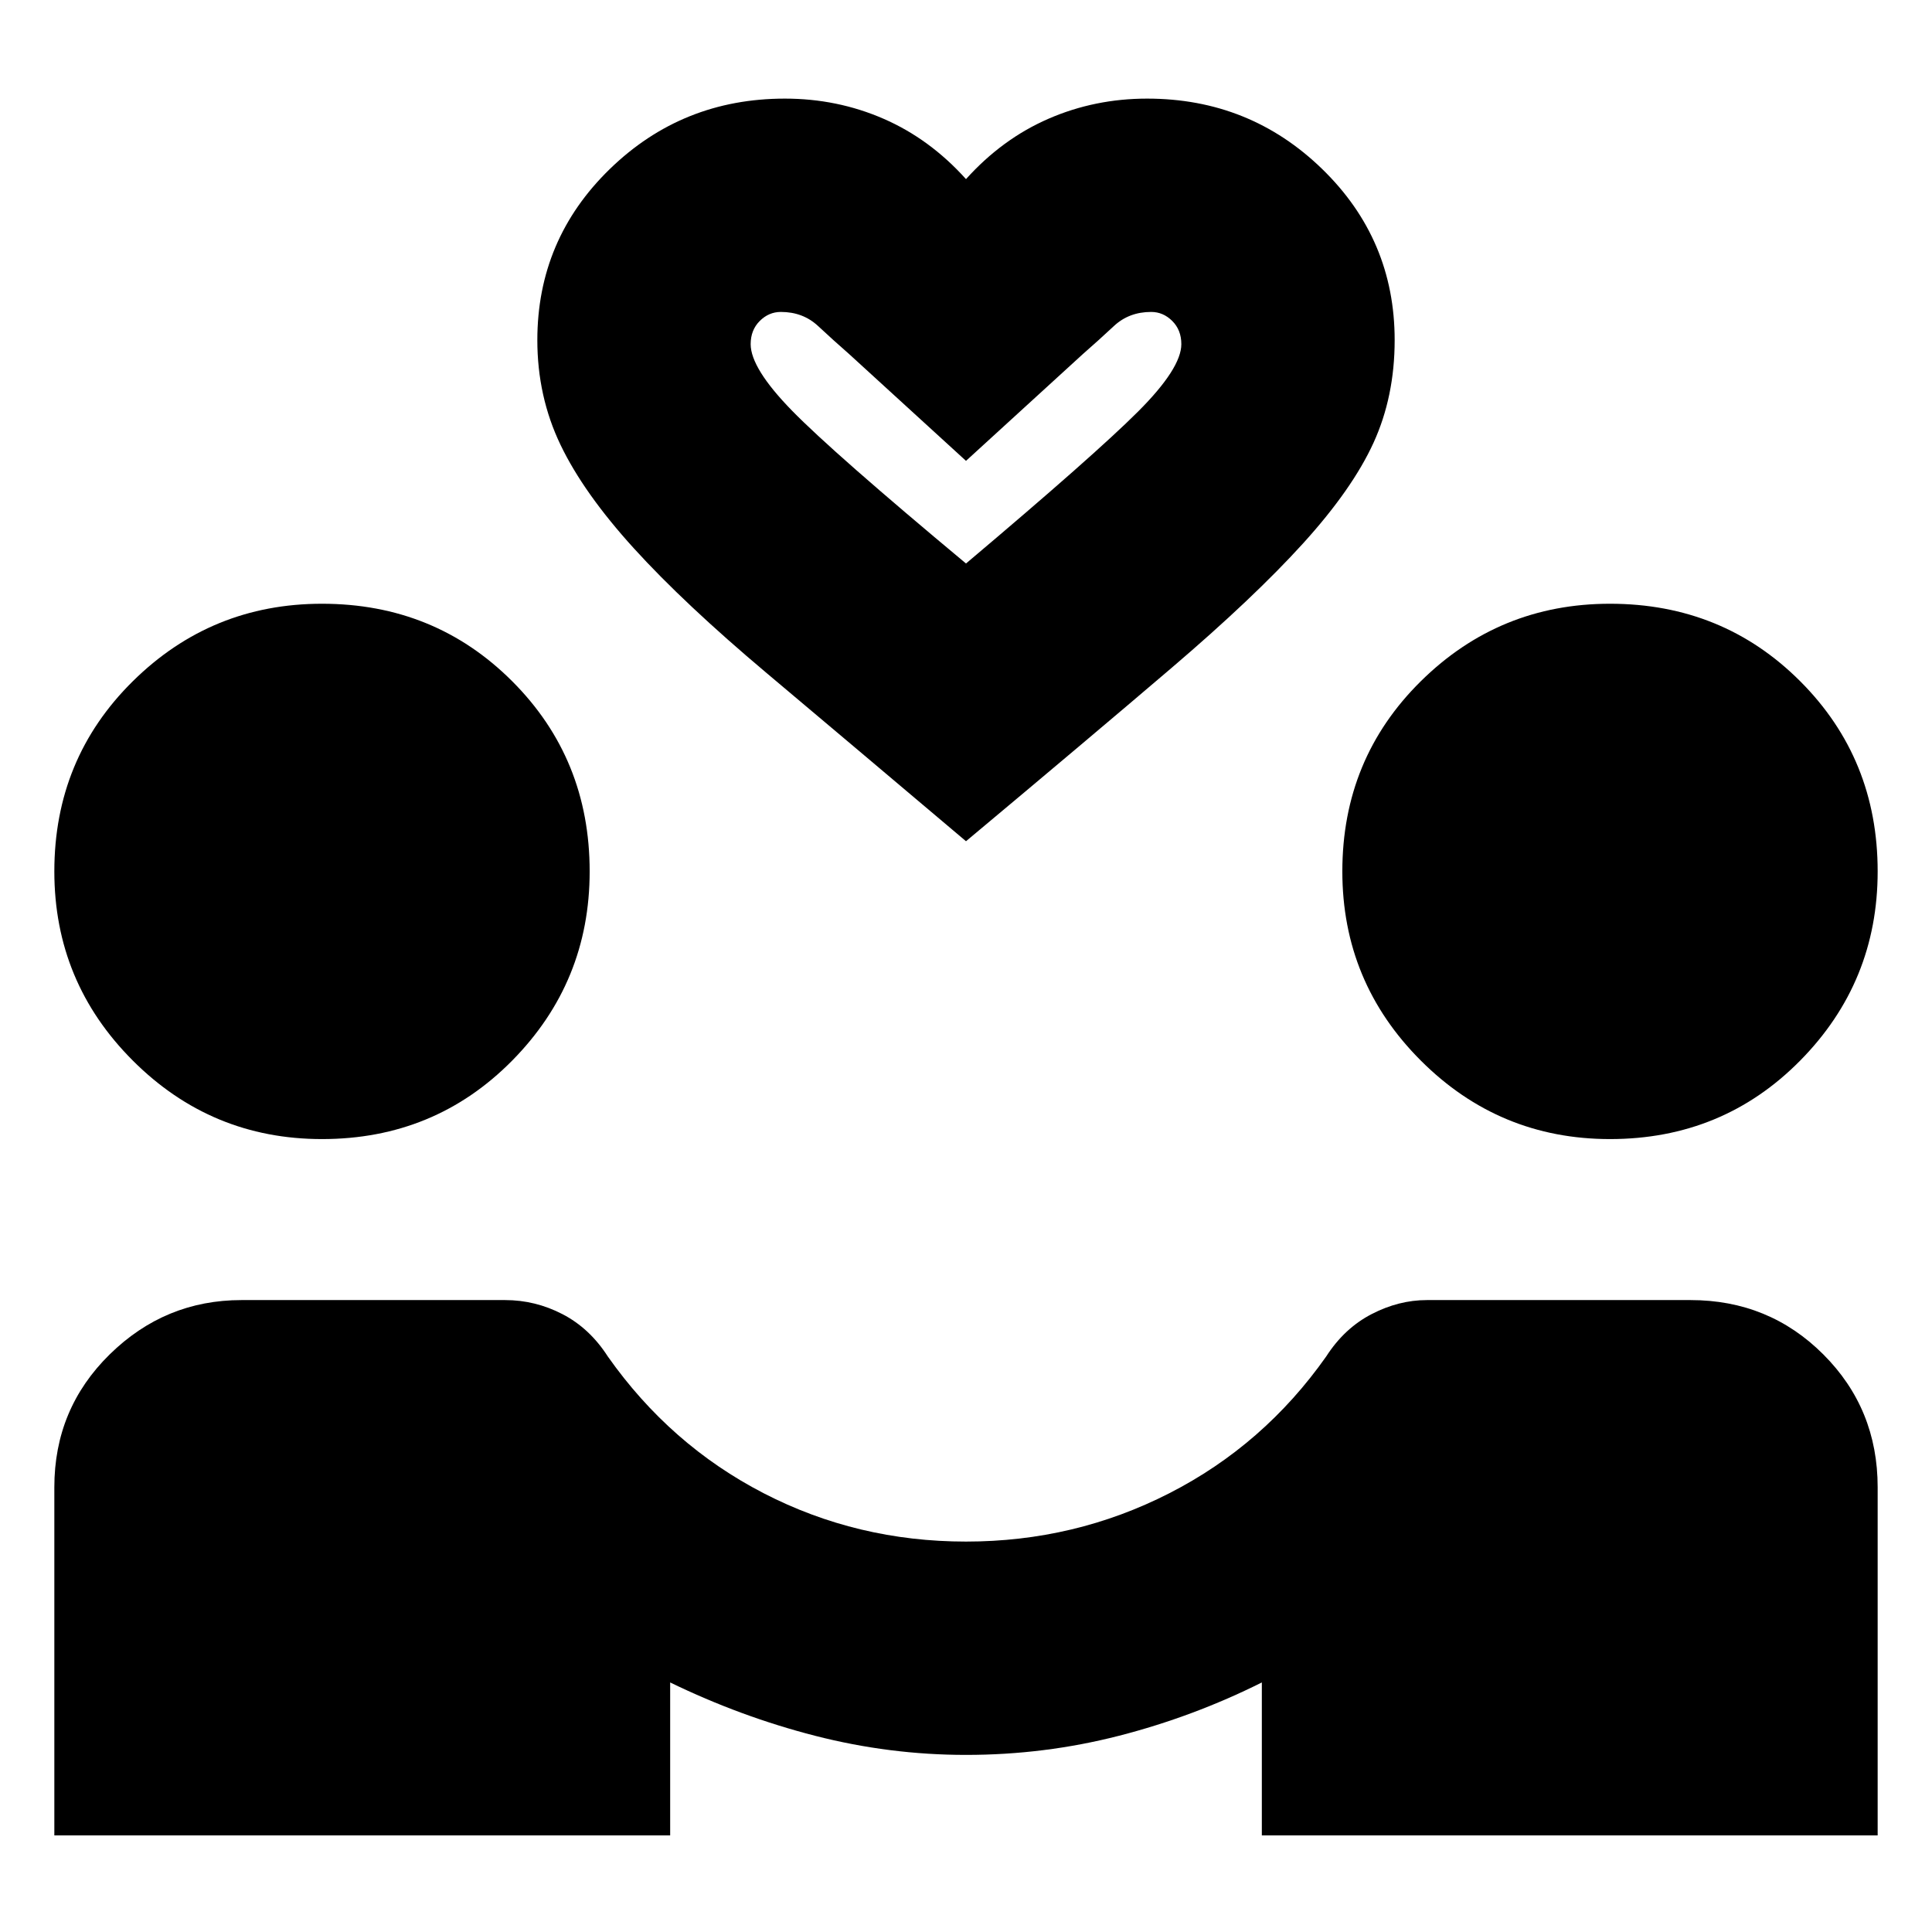 <svg xmlns="http://www.w3.org/2000/svg" height="24" viewBox="0 -960 960 960" width="24"><path d="M27-48v-173q0-39 27.5-66t65.5-27h131q15 0 28.5 7t22.5 21q31 44 77.5 68T480-194q54 0 101-24t78-68q9-14 22.5-21t27.5-7h131q39 0 66 27t27 66v173H627v-76q-34 17-71 26.5T480-88q-38 0-75-9.5T333-124v76H27Zm133-346q-55 0-94-39t-39-94q0-56 39-94.5t94-38.5q56 0 94.5 38.5T293-527q0 55-38.5 94T160-394Zm640 0q-55 0-94-39t-39-94q0-56 39-94.5t94-38.5q56 0 94.5 38.5T933-527q0 55-38.5 94T800-394ZM480-542q-58-49-99-83.5t-66-62Q290-715 278.5-739T267-791q0-50 36-85t87-35q26 0 49 10t41 30q18-20 41-30t49-10q51 0 87 35t36 85q0 28-10.5 51t-35 50Q623-663 582-628t-102 86Zm0-138q64-54 85.5-75.5T587-789q0-7-4.5-11.5T572-805q-11 0-18.5 7T538-784l-58 53-58-53q-8-7-15.5-14t-18.5-7q-6 0-10.5 4.5T373-789q0 12 20.5 33t86.5 76Zm0 0Z"/></svg>